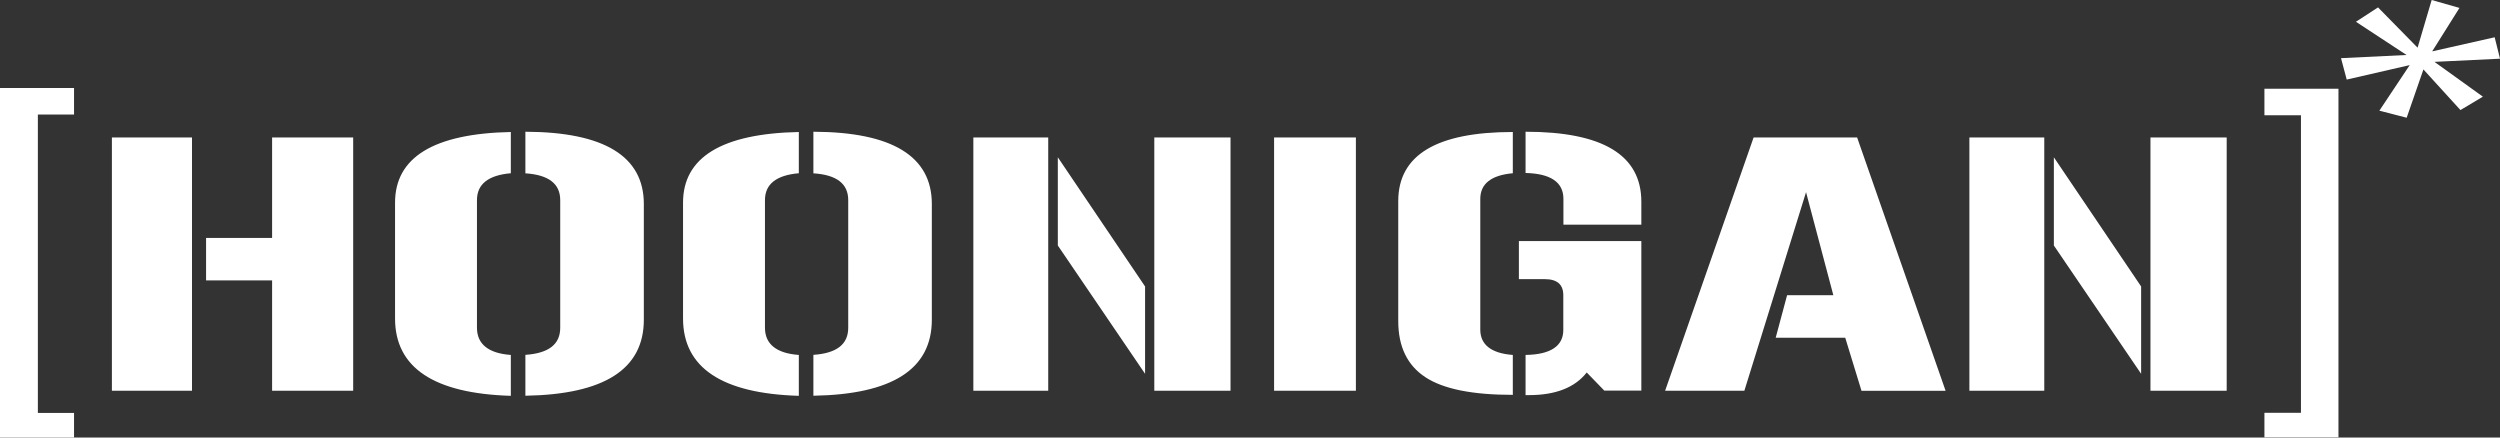 <svg width="200" height="35" viewBox="0 0 200 35" fill="none" xmlns="http://www.w3.org/2000/svg">
<rect x="0" y="0" width="200" height="35" fill="#333333" stroke="none"/>
<path fill-rule="evenodd" clip-rule="evenodd" d="M0 7.042V35H5.923V33.033H3.029V9.164H5.923V7.042H0ZM15.36 31.257V10.997H8.952V31.257H15.36ZM21.768 10.997V19.033H16.486V22.431H21.768V31.257H28.254V10.997H21.768ZM31.604 16.213V25.476C31.604 29.41 34.701 31.482 40.866 31.666V28.395C39.07 28.268 38.157 27.521 38.157 26.224V16.009C38.157 14.726 39.07 14.014 40.866 13.859V10.56C34.701 10.687 31.604 12.583 31.604 16.213ZM44.818 16.009V26.216C44.818 27.542 43.905 28.261 42.031 28.388V31.659C48.342 31.553 51.507 29.537 51.507 25.575V16.319C51.507 12.505 48.342 10.56 42.031 10.539V13.866C43.895 13.986 44.818 14.705 44.818 16.009ZM54.643 16.213V25.476C54.643 29.41 57.741 31.482 63.906 31.666V28.395C62.11 28.268 61.197 27.521 61.197 26.224V16.009C61.197 14.726 62.11 14.014 63.906 13.859V10.56C57.75 10.687 54.643 12.583 54.643 16.213ZM67.858 16.009V26.216C67.858 27.542 66.945 28.261 65.071 28.388V31.659C71.382 31.553 74.547 29.537 74.547 25.575V16.319C74.547 12.505 71.382 10.56 65.071 10.539V13.866C66.945 13.986 67.858 14.705 67.858 16.009ZM83.858 10.997H77.868V31.257H83.858V10.997ZM91.606 29.903V22.917L84.626 12.583V19.64L91.606 29.903ZM98.442 10.997H92.344V31.257H98.442V10.997ZM101.927 10.997V31.257H108.471V10.997H101.927ZM111.86 16.087V25.681C111.86 27.753 112.598 29.241 114.044 30.185C115.491 31.13 117.812 31.588 121.025 31.588V28.395C119.297 28.268 118.423 27.57 118.423 26.372V15.91C118.423 14.705 119.297 14.014 121.025 13.859V10.56C114.928 10.56 111.86 12.4 111.86 16.087ZM122.045 10.539V13.838C124.055 13.887 125.074 14.578 125.074 15.91V17.976H131.307V16.136C131.307 12.4 128.21 10.539 122.045 10.539ZM122.045 28.395V31.609H122.326C124.443 31.609 125.996 31.003 126.938 29.798L128.346 31.25H131.307V19.287H121.511V22.332H123.589C124.579 22.332 125.064 22.769 125.064 23.615V26.379C125.074 27.676 124.055 28.367 122.045 28.395ZM148.57 10.997H140.288L133.21 31.257H139.55L144.483 15.375L146.667 23.615H142.968L142.055 27.02H147.619L148.92 31.264H155.648L148.57 10.997ZM163.542 10.997H157.551V31.257H163.542V10.997ZM171.29 29.903V22.917L164.309 12.583V19.64L171.29 29.903ZM178.135 10.997H172.037V31.257H178.135V10.997ZM187.077 34.986V7.099H181.154V9.221H184.077V33.026H181.154V34.986H187.077ZM190.349 8.854L192.534 9.418L193.874 5.555L196.835 8.805L198.631 7.733L194.757 4.949L200 4.695L199.573 2.982L194.573 4.11L196.757 0.634L194.534 0L193.407 3.814L190.242 0.592L188.475 1.741L192.524 4.399L187.281 4.653L187.737 6.366L192.776 5.209L190.349 8.854Z" fill="white"/>
</svg>
